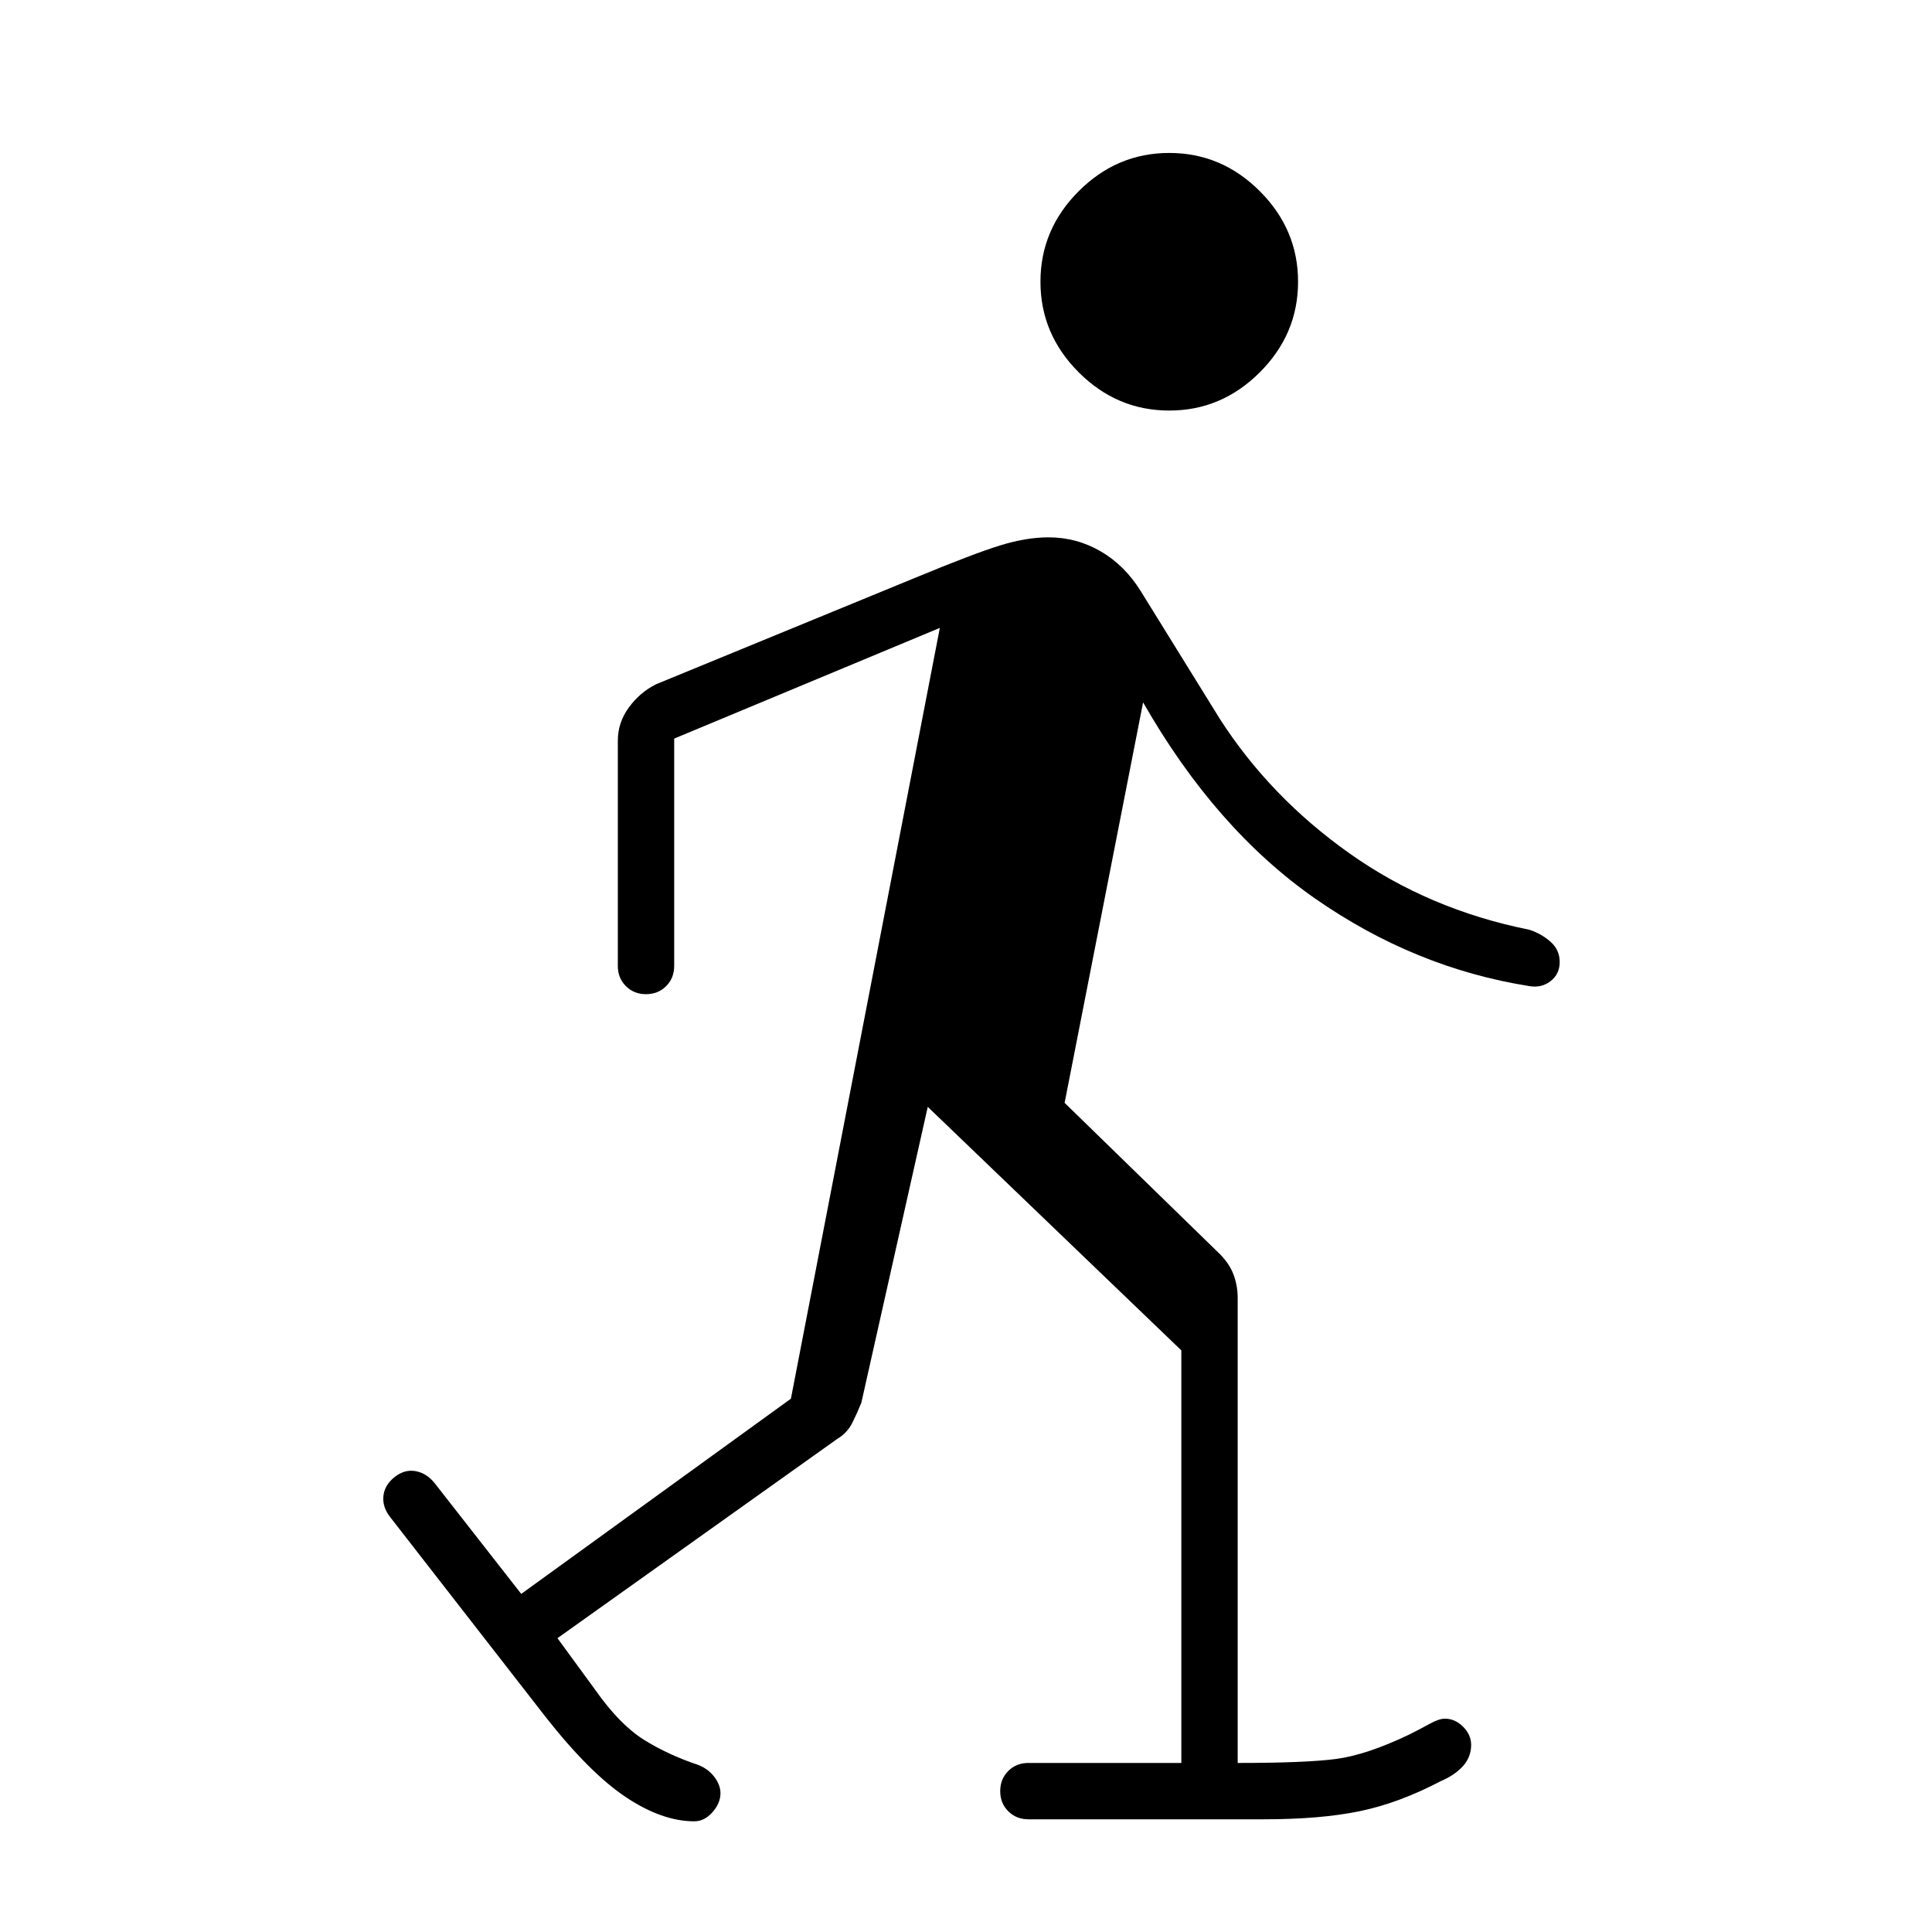 <svg xmlns="http://www.w3.org/2000/svg" height="24" viewBox="0 -960 960 960" width="24"><path d="M345-55q-16 0-34-12t-40-40l-77-99q-4-5-3.5-10.5t5.5-9.5q5-4 10.5-3t9.5 6l43 55 134-97 74-383-132 55v113q0 6-4 10t-10 4q-6 0-10-4t-4-10v-112q0-9 5.5-16.5T326-620l129-53q29-12 42-16t24-4q14 0 26 7t20 20l39 63q25 39 64.5 67t89.5 38q6 2 10.5 6t4.5 10q0 6-4.5 9.5T760-470q-57-9-106.5-43.5T568-611l-39 199 77 75q5 5 7 10.5t2 11.5v231q34 0 49-2t36-12q6-3 10.5-5.5t7.5-2.5q5 0 9 4t4 9q0 6-4 10.5T716-75q-21 11-40.5 15T628-56H511q-6 0-10-4t-4-10q0-6 4-10t10-4h76v-205L461-410l-33 147q-2 5-4.5 10t-7.5 8l-139 99 19 26q12 17 24 24.5T347-83q5 2 8 6t3 8q0 5-4 9.5t-9 4.5Zm236-701q-26 0-45-19t-19-45q0-26 19-45t45-19q26 0 45 19t19 45q0 26-19 45t-45 19Z"/></svg>